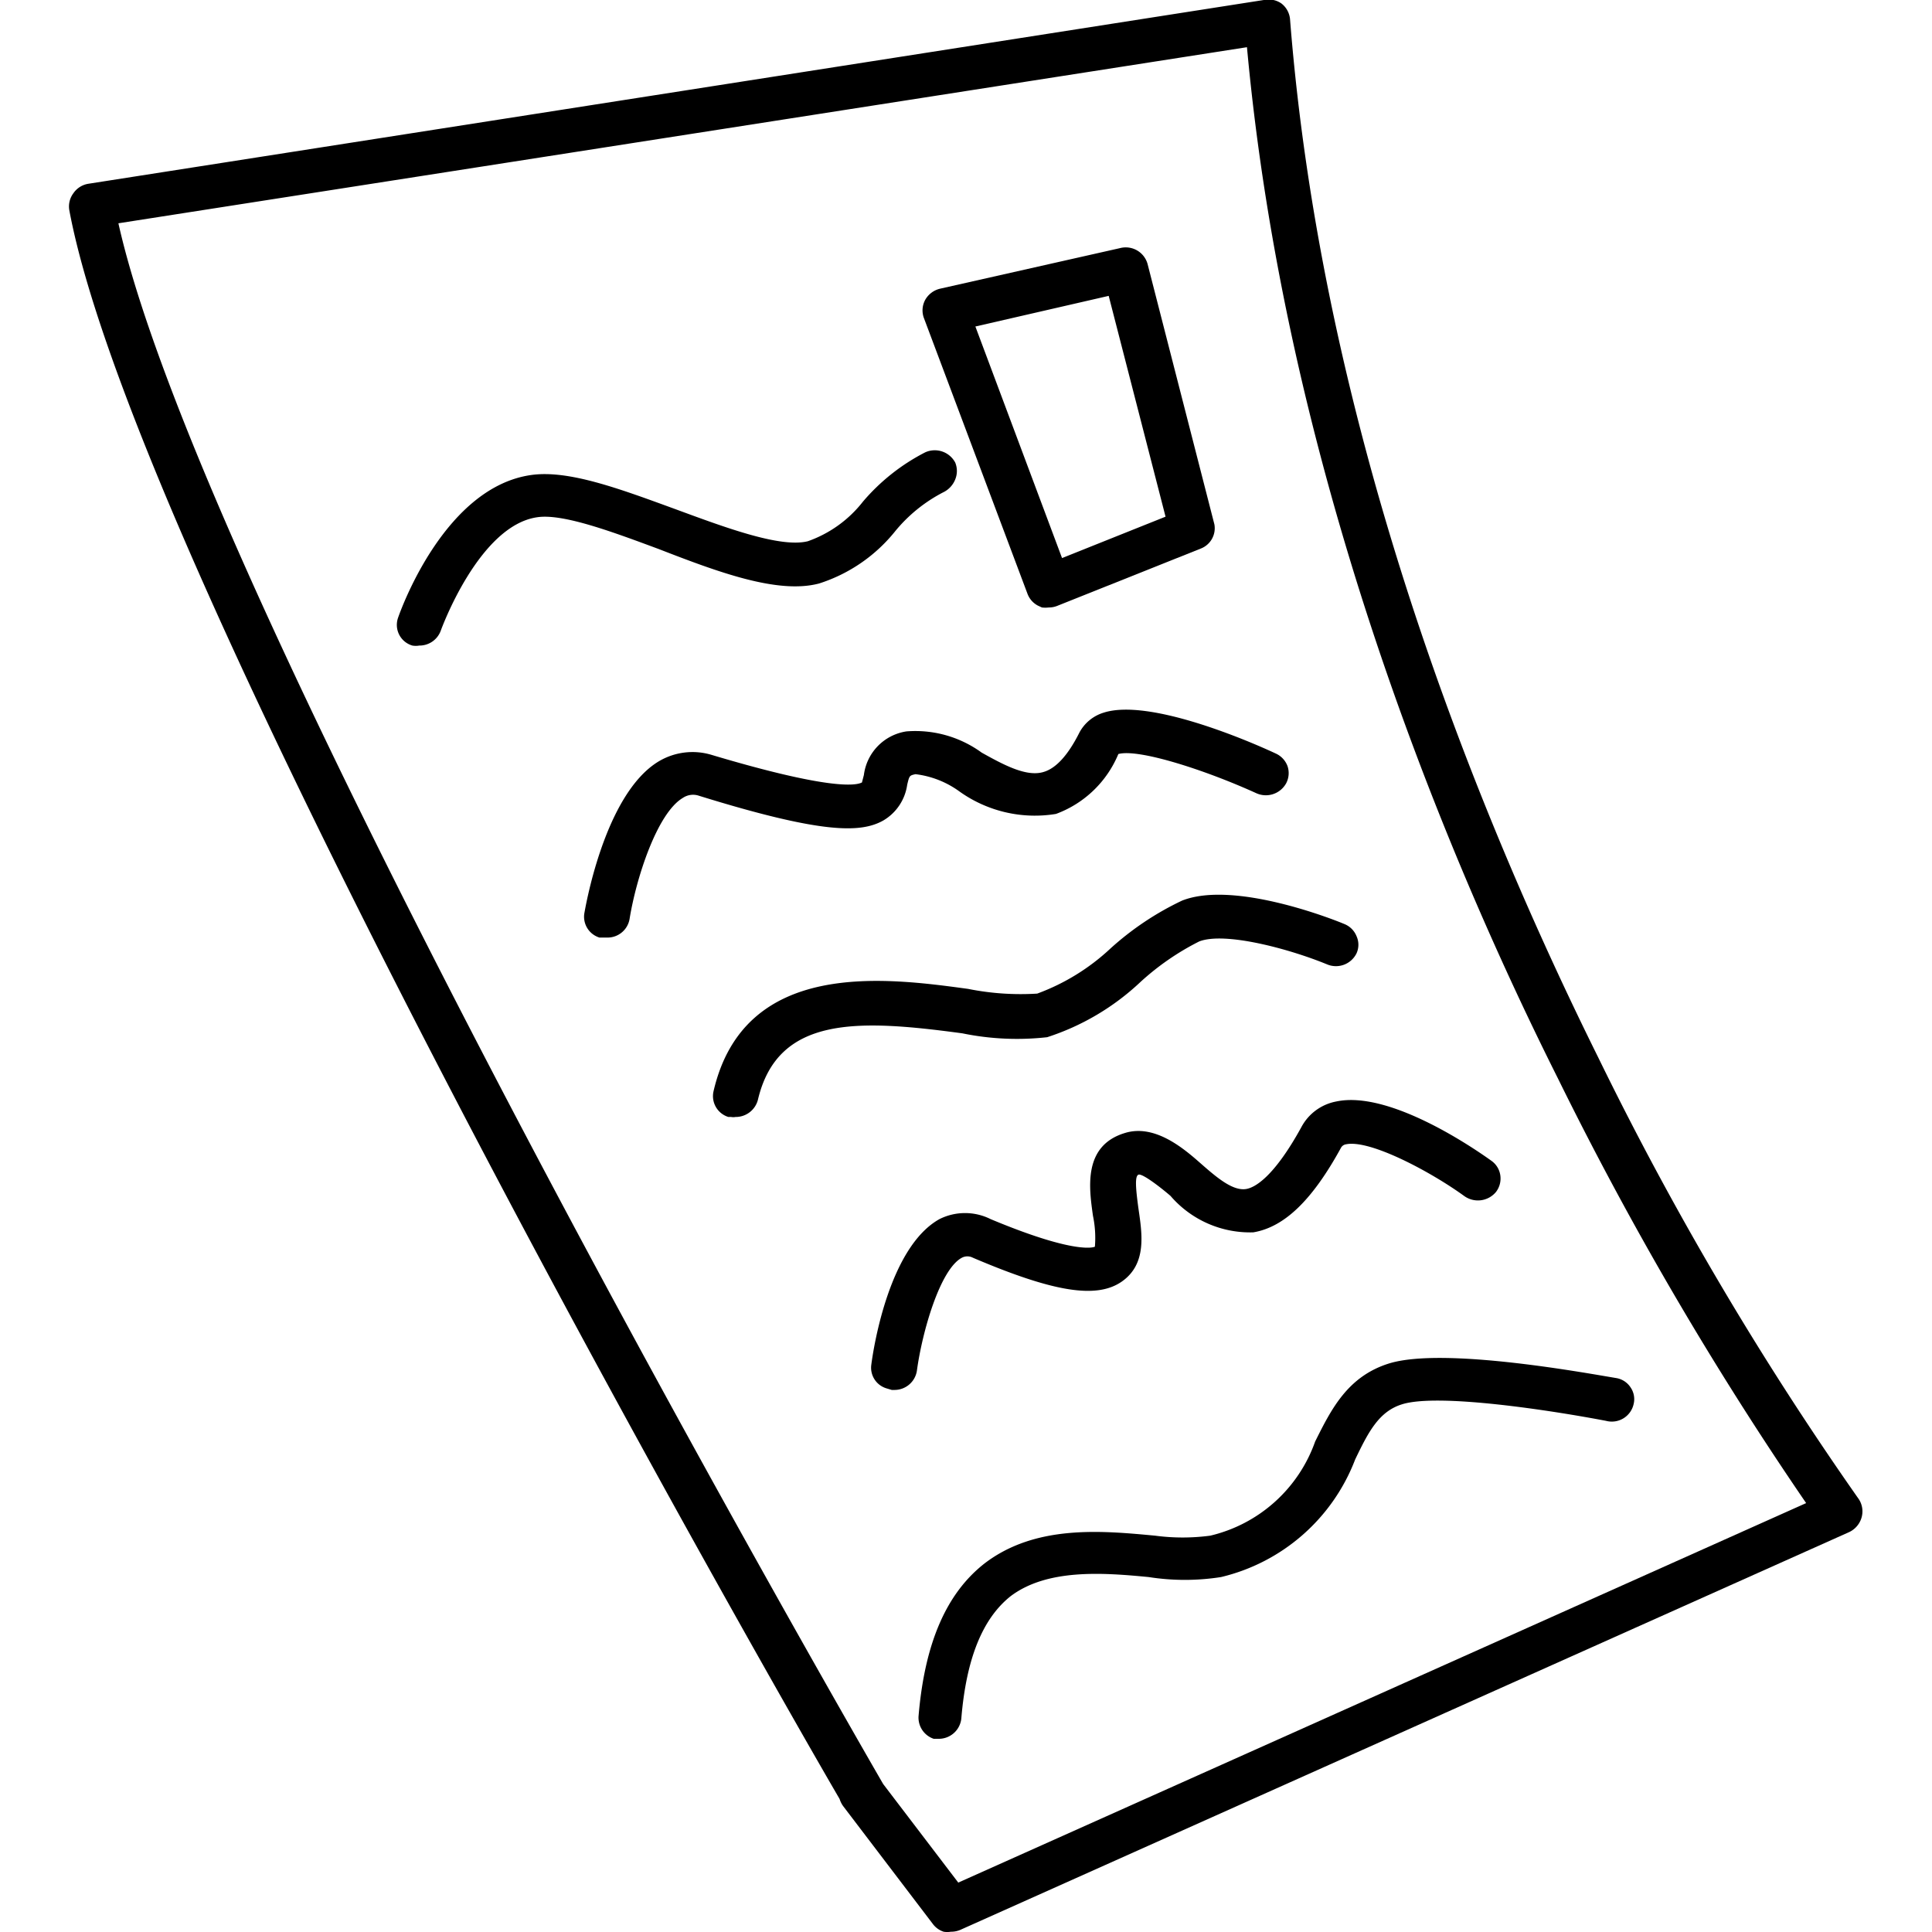 <svg id="Слой_1" data-name="Слой 1" xmlns="http://www.w3.org/2000/svg" viewBox="0 0 70 70"><title>stages-3</title><path d="M67.35,54.32a117.59,117.59,0,0,1-9.44-16c-4.43-8.93-10-22.71-11.17-37.63a.81.81,0,0,0-.32-.57A.82.82,0,0,0,45.79,0L3.19,6.66A.81.81,0,0,0,2.66,7a.8.8,0,0,0-.15.61c2.43,13.07,25.3,53.1,27.91,57.57a.91.91,0,0,0,.13.26l3.25,4.27a.79.79,0,0,0,.39.28h0a.78.78,0,0,0,.26,0,.84.84,0,0,0,.35-.07L67,55.51a.84.84,0,0,0,.44-.5A.81.81,0,0,0,67.35,54.32ZM45.18,1.71C46.54,16.57,52,30.2,56.44,39.06a124.61,124.61,0,0,0,9,15.4L34.72,68.21,32,64.64C31.55,63.87,7.42,22.11,4.29,8.09Z"/><path d="M29.68,21.14a5.79,5.79,0,0,0,2.76-1.9,5.54,5.54,0,0,1,1.73-1.4.88.88,0,0,0,.44-.47.81.81,0,0,0,0-.61.84.84,0,0,0-1.09-.37,7.39,7.39,0,0,0-2.25,1.78,4.38,4.38,0,0,1-2,1.44c-1,.25-3-.5-4.82-1.17-2-.73-3.84-1.42-5.2-1.23-3.07.43-4.66,4.69-4.83,5.18a.78.78,0,0,0,.52,1h0a.73.73,0,0,0,.25,0,.82.82,0,0,0,.78-.54s1.37-3.81,3.5-4.11c.94-.14,2.77.55,4.39,1.15C26,20.72,28.18,21.54,29.68,21.14Z"/><path d="M32,29.73a1.79,1.79,0,0,0,.87-1.3c.08-.33.08-.33.3-.38a3.39,3.39,0,0,1,1.57.61,4.7,4.7,0,0,0,3.52.83,3.91,3.91,0,0,0,2.26-2.17c.73-.2,3.13.57,5,1.42a.84.84,0,0,0,1.08-.36.79.79,0,0,0,.05-.62.81.81,0,0,0-.43-.46c-1.05-.49-4.6-2-6.23-1.48a1.49,1.49,0,0,0-.88.72c-.41.82-.85,1.3-1.3,1.43-.62.19-1.45-.26-2.24-.7a4.08,4.08,0,0,0-2.73-.77,1.83,1.83,0,0,0-1.54,1.58l-.07.27c-.23.12-1.2.27-5.45-1a2.39,2.39,0,0,0-1.92.24c-2,1.21-2.68,5.48-2.69,5.51a.79.79,0,0,0,.55.87l.15,0H22a.81.81,0,0,0,.81-.67c.24-1.49,1-3.84,1.93-4.39a.66.66,0,0,1,.58-.08C29.77,30.21,31.18,30.19,32,29.73Z"/><path d="M32.31,50.36h.09a.82.82,0,0,0,.82-.69c.19-1.41.84-3.68,1.63-4.1a.43.43,0,0,1,.4,0c2.93,1.25,4.49,1.5,5.4.86s.73-1.73.6-2.63c-.1-.73-.14-1.19,0-1.24s.8.46,1.16.77a3.8,3.8,0,0,0,3,1.32c1.13-.19,2.14-1.17,3.18-3.07a.25.25,0,0,1,.18-.12c.87-.18,3.08,1,4.29,1.88a.85.85,0,0,0,1.14-.15.8.8,0,0,0,.16-.6.78.78,0,0,0-.32-.53c-.85-.61-3.77-2.55-5.63-2.15a1.81,1.81,0,0,0-1.26.93c-1,1.82-1.69,2.19-2,2.24-.49.08-1.08-.43-1.65-.93s-1.64-1.44-2.74-1.1c-1.53.46-1.3,2-1.16,3a3.89,3.89,0,0,1,.07,1.12s-.6.33-3.78-1a2.07,2.07,0,0,0-1.85,0c-1.8,1-2.38,4.57-2.47,5.27a.78.78,0,0,0,.54.86Z"/><path d="M50.33,49.4c-1.51.47-2.1,1.67-2.68,2.83a5.33,5.33,0,0,1-3.8,3.41,7.57,7.57,0,0,1-2,0c-1.92-.18-4.32-.41-6.17,1-1.4,1.09-2.18,2.91-2.4,5.55a.81.81,0,0,0,.55.81L34,63h0a.82.82,0,0,0,.83-.73c.18-2.18.77-3.63,1.79-4.44,1.33-1,3.35-.85,5-.69a8.46,8.46,0,0,0,2.62,0,6.92,6.92,0,0,0,4.86-4.26c.48-1,.86-1.74,1.7-2,1.31-.41,5.4.22,7.39.6a.81.81,0,0,0,1-.61.75.75,0,0,0-.11-.6.77.77,0,0,0-.52-.34C57.52,49.76,52.32,48.79,50.33,49.4Z"/><path d="M34.87,37.44a9.82,9.82,0,0,0,3.07.14,8.93,8.93,0,0,0,3.38-2,9.41,9.41,0,0,1,2.13-1.47c.93-.36,3.27.27,4.63.83a.83.83,0,0,0,1.07-.4.75.75,0,0,0,0-.62.79.79,0,0,0-.44-.44c-.4-.17-4-1.59-5.88-.85a10.64,10.64,0,0,0-2.59,1.73A7.83,7.83,0,0,1,37.58,36a9.65,9.65,0,0,1-2.5-.17c-3-.41-8.12-1.1-9.23,3.72a.79.79,0,0,0,.54.92l.1,0a.44.44,0,0,0,.16,0,.83.83,0,0,0,.81-.62C28.18,36.79,31.1,36.93,34.87,37.44Z"/><path d="M37.23,21.52a.8.8,0,0,0,.37.42l.15.07a1.09,1.09,0,0,0,.25,0,.81.81,0,0,0,.31-.06l5.21-2.08A.79.79,0,0,0,44,19L41.58,9.57a.82.82,0,0,0-1-.58l-6.52,1.47a.84.84,0,0,0-.53.39.8.8,0,0,0-.06.66Zm2.94-10.8,2.06,8-3.75,1.5-3.14-8.39Z"/></svg>